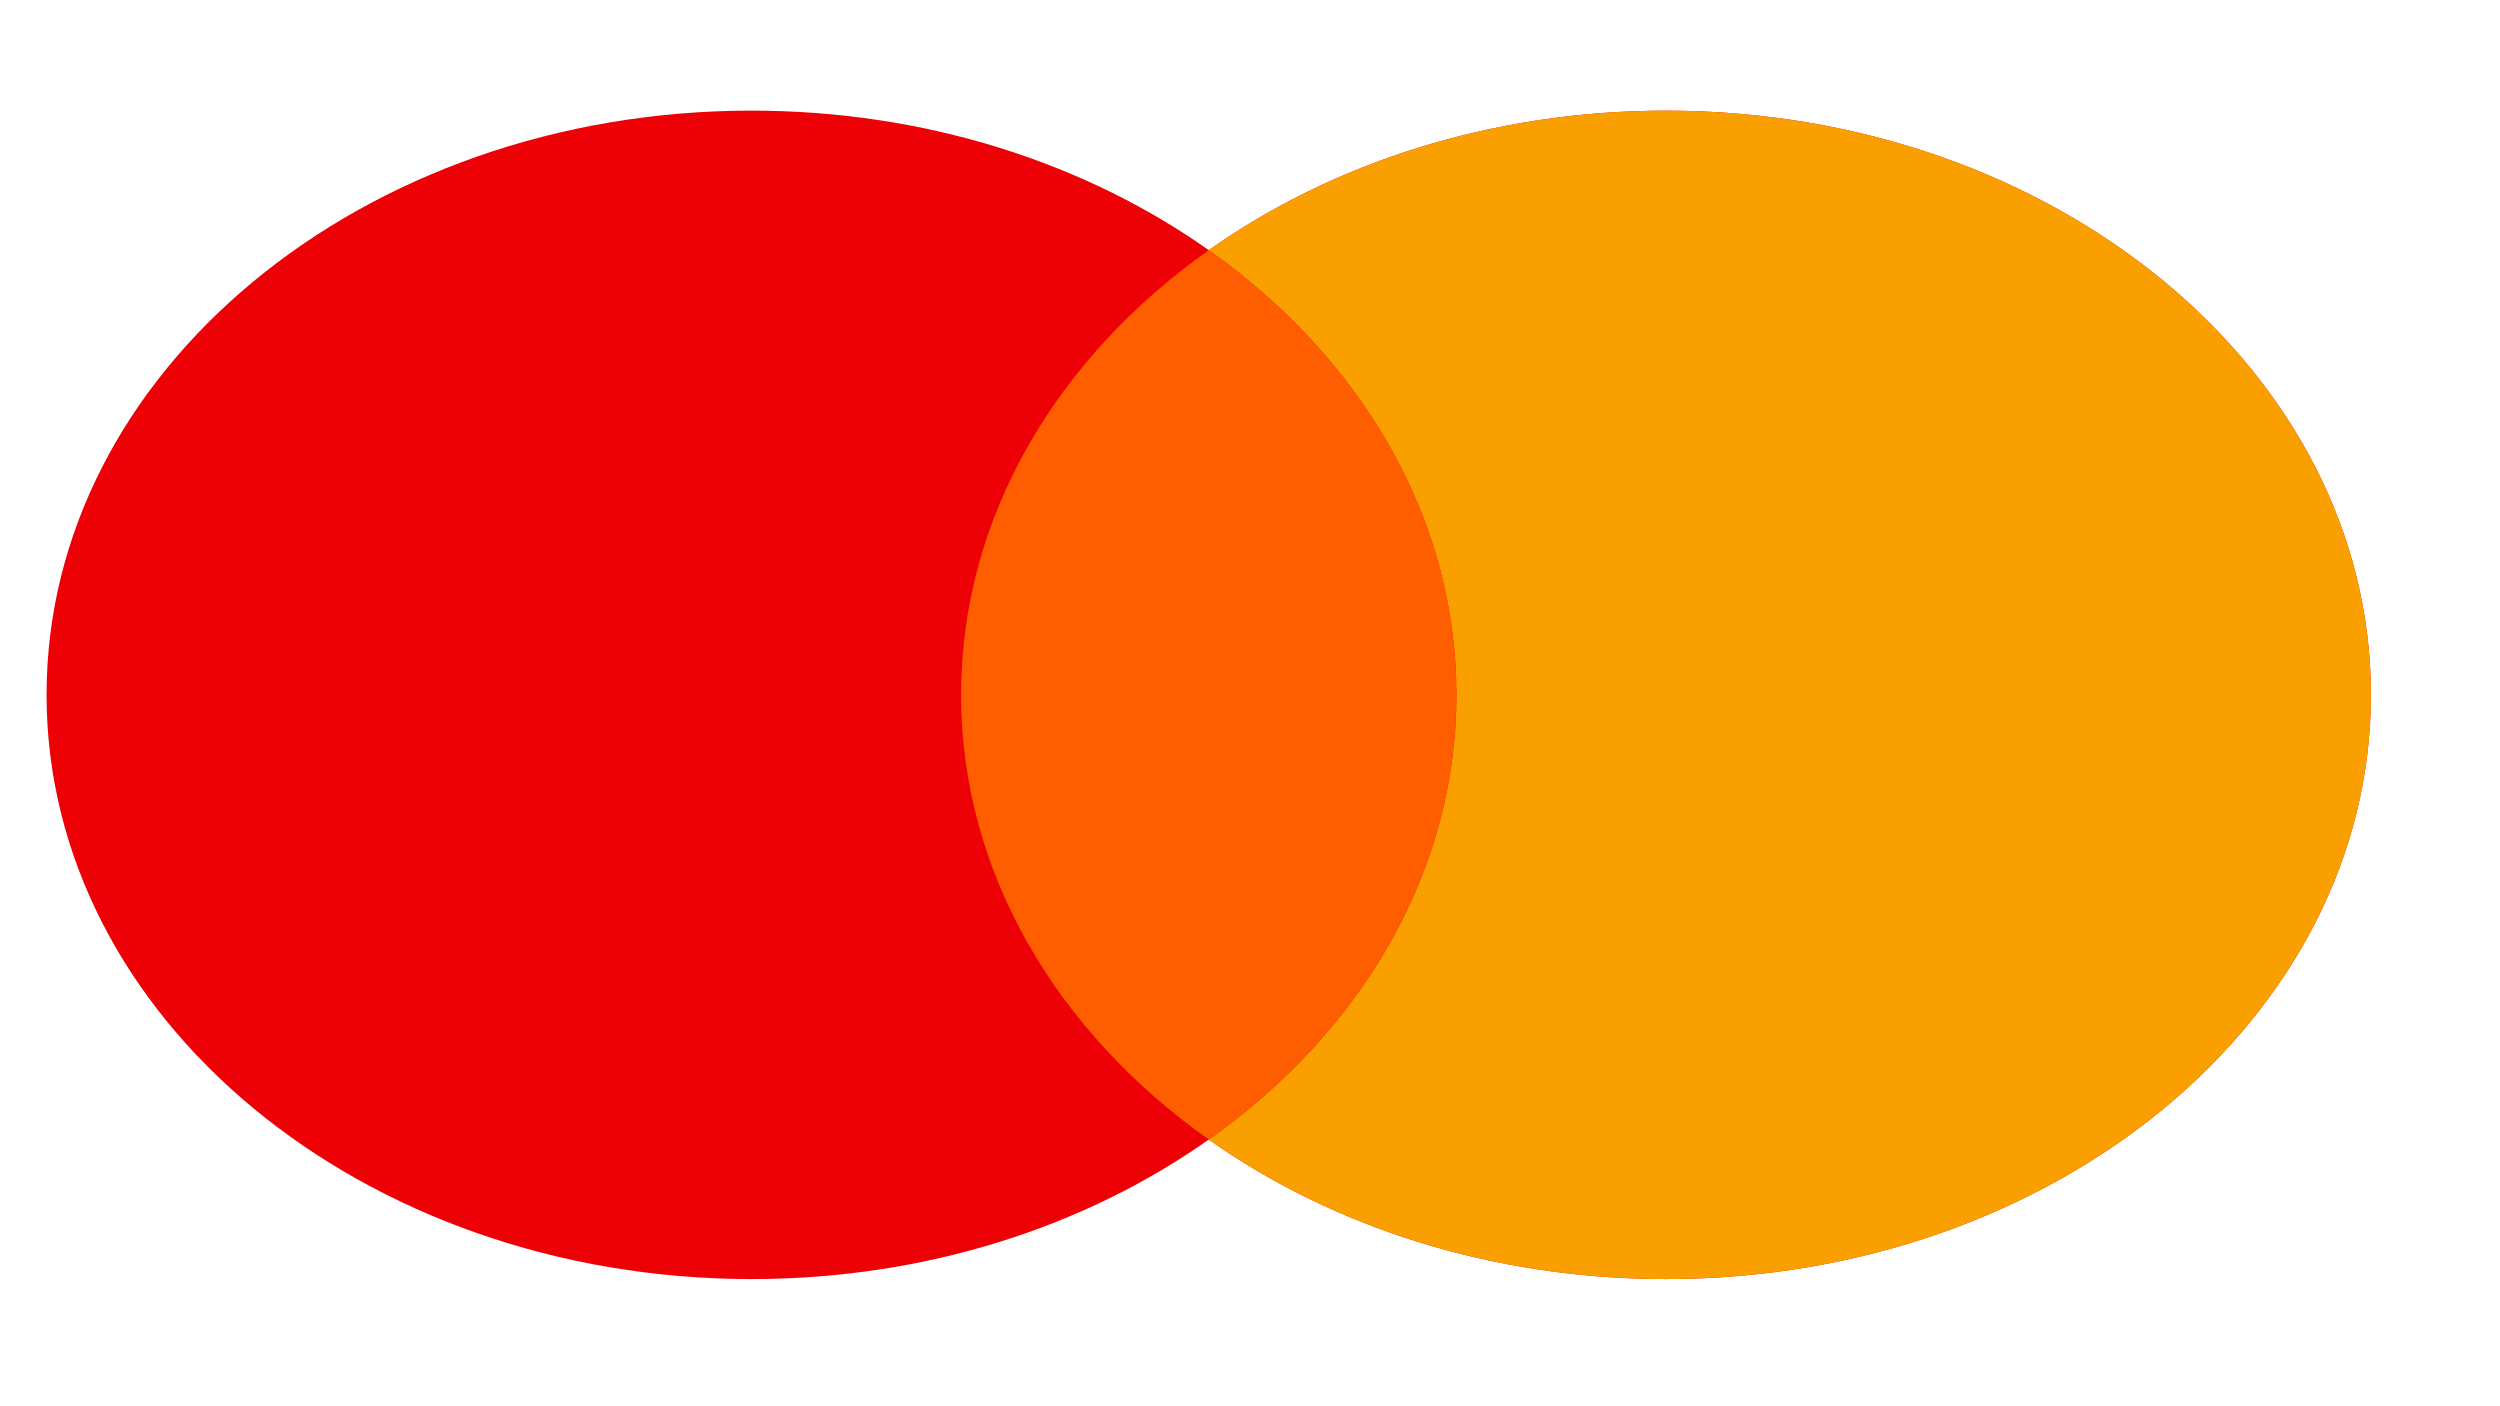 <svg width="16" height="9" viewBox="0 0 16 9" fill="none" xmlns="http://www.w3.org/2000/svg">
<path fill-rule="evenodd" clip-rule="evenodd" d="M10.662 8.186C13.154 8.186 15.174 6.512 15.174 4.447C15.174 2.382 13.154 0.708 10.662 0.708C9.546 0.708 8.524 1.044 7.736 1.601C6.948 1.044 5.926 0.708 4.81 0.708C2.318 0.708 0.298 2.382 0.298 4.447C0.298 6.512 2.318 8.186 4.81 8.186C5.927 8.186 6.948 7.85 7.736 7.293C8.524 7.85 9.546 8.186 10.662 8.186Z" fill="#ED0006"/>
<path fill-rule="evenodd" clip-rule="evenodd" d="M7.736 7.293C8.706 6.607 9.321 5.587 9.321 4.447C9.321 3.308 8.706 2.287 7.736 1.601C8.524 1.044 9.546 0.708 10.662 0.708C13.154 0.708 15.174 2.382 15.174 4.447C15.174 6.512 13.154 8.186 10.662 8.186C9.546 8.186 8.524 7.85 7.736 7.293Z" fill="#F9A000"/>
<path fill-rule="evenodd" clip-rule="evenodd" d="M7.736 7.293C8.706 6.607 9.321 5.586 9.321 4.447C9.321 3.307 8.706 2.287 7.736 1.601C6.766 2.287 6.151 3.307 6.151 4.447C6.151 5.586 6.766 6.607 7.736 7.293Z" fill="#FF5E00"/>
</svg>
